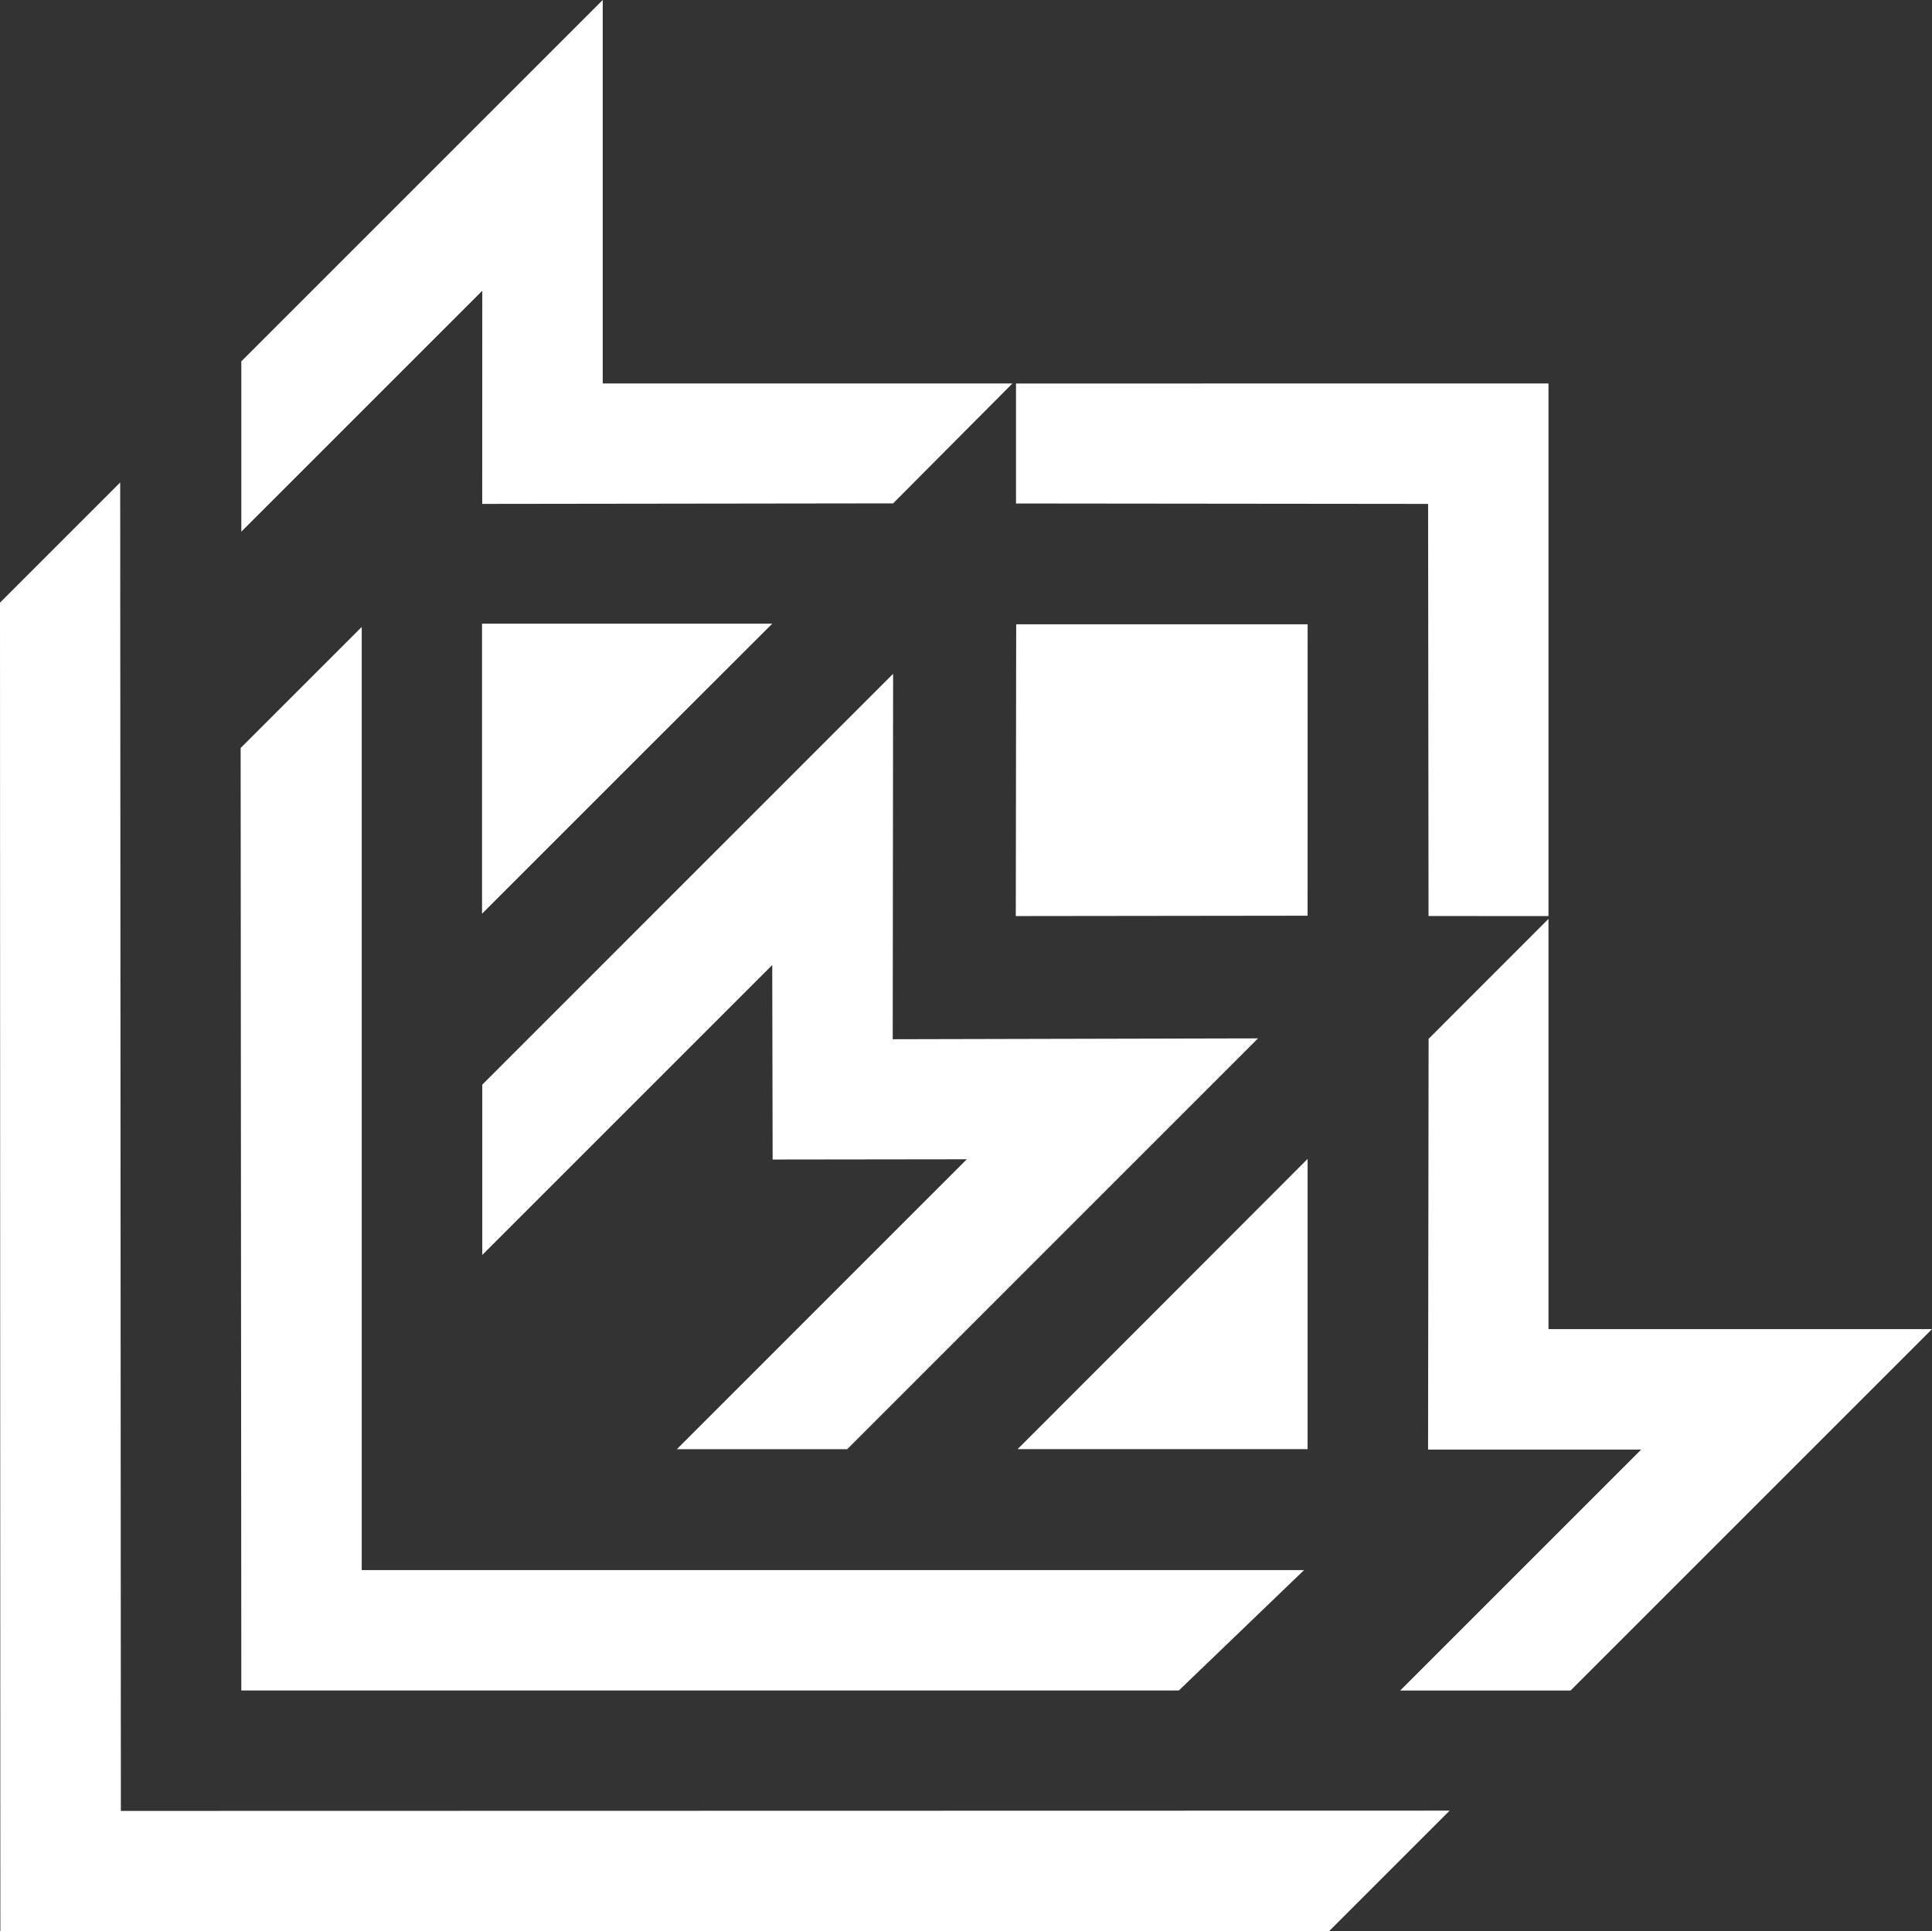 <svg xmlns="http://www.w3.org/2000/svg" viewBox="0 0 545.37 545.25"><rect x="0" y="0" width="545.37" height="545.25" fill="#333333" stroke="none"/><defs><style>.cls-1{fill:#fff}</style></defs><g id="Layer_2" data-name="Layer 2"><g id="main_logo_45_copy" data-name="main logo 45 copy"><path class="cls-1" d="m409.2 511.17-34 34-375.08.08H.1v-.03L0 170.14l33.93-33.93.19 375.04 375.08-.08z"/><path class="cls-1" d="m368.12 443.26-35.35 33.99H68.12v-.38l-.19-265.7L102.11 177v266.26h266.01zM369.11 258.52l-82.37.1v-.05l.11-82.32h82.27l-.01 82.27z"/><path class="cls-1" d="M355.12 293.15 239.15 409.13h-48.09l81.85-81.85-54.65.07h-.17l.01-.08-.11-54.83-81.85 81.85v-48.08l115.97-115.98-.11 103.16 103.12-.24zM287.24 409.12l39.12-39.13 42.75-42.81v81.94h-81.87zM136.07 257.95l39.13-39.13 42.8-42.75-81.93.01v81.87zM285.79 108.26l-33.68 33.85-115.99.15.02-60.18-68.02 68.02v-48.08L170.14 0v108.26h115.65zM437.11 108.26v150.36l-33.86-.01-.12-116.35-116.33-.12v-33.87l150.31-.01zM545.37 375.23 443.34 477.26h-48.08l68.01-68.01h-60.15l.15-115.97 33.84-33.86v115.81h108.26z"/></g></g></svg>